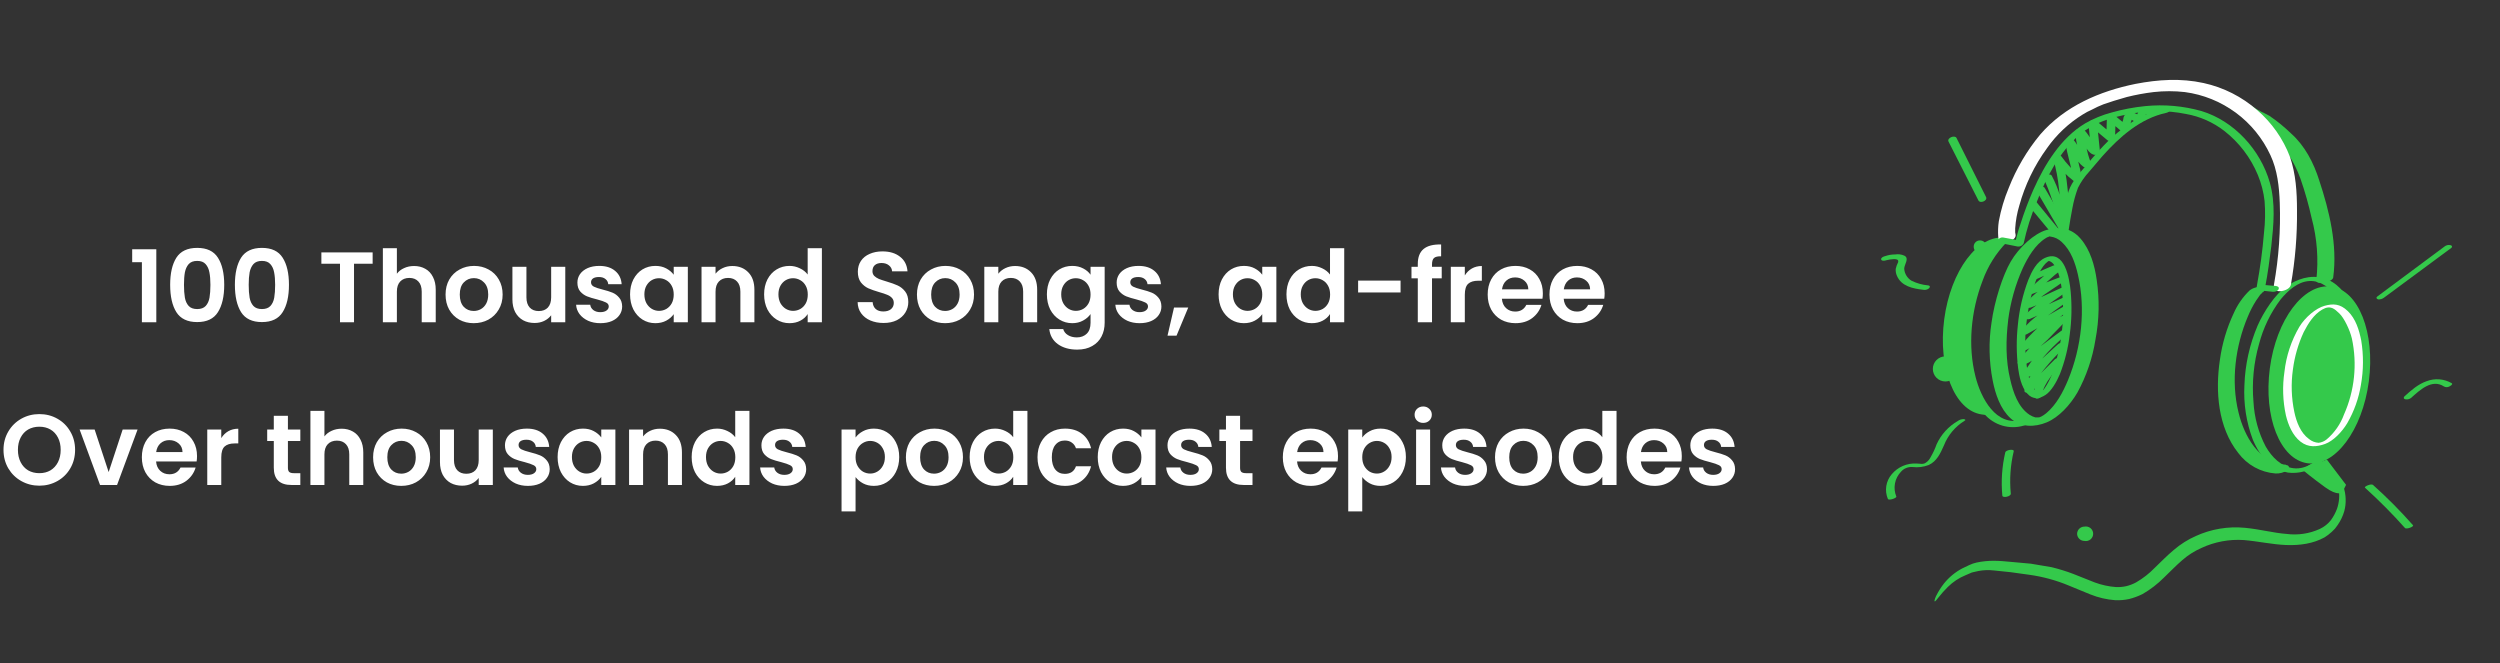 <svg width="799" height="212" viewBox="0 0 799 212" fill="none" xmlns="http://www.w3.org/2000/svg">
<rect x="0" y="0" width="799" height="212" fill="#333333" stroke="none"/>
<path d="M634.72 62.933L625.294 44.08C624.734 43.053 622.12 44.08 622.773 45.293L632.293 64.053C632.853 65.173 635.373 64.146 634.72 62.933ZM761.933 95.133L783.4 79.266C783.866 78.893 783.68 78.426 783.119 78.333C782.793 78.267 782.456 78.275 782.133 78.356C781.81 78.436 781.509 78.588 781.252 78.8L759.786 94.76C759.32 95.133 759.506 95.506 760.066 95.693C760.735 95.736 761.398 95.537 761.933 95.133ZM770.613 127.146C773.319 124.72 777.24 120.986 781.067 123.506C781.337 123.661 781.642 123.743 781.954 123.743C782.265 123.743 782.571 123.661 782.84 123.506C783.027 123.413 784.053 122.853 783.587 122.48C782.382 121.779 781.036 121.356 779.648 121.243C778.259 121.129 776.862 121.329 775.56 121.826C772.853 122.76 770.613 124.72 768.467 126.68C768.094 127.053 768.187 127.519 768.747 127.612C769.073 127.679 769.41 127.671 769.732 127.59C770.056 127.51 770.357 127.358 770.613 127.146ZM616.24 91.213C614.39 91.046 612.587 90.54 610.92 89.72C610.252 89.316 609.692 88.758 609.285 88.092C608.879 87.426 608.64 86.671 608.587 85.893C608.587 84.493 610.36 82.533 608.587 81.693C607.679 81.291 606.674 81.162 605.694 81.32C604.581 81.316 603.475 81.505 602.427 81.88C601.96 81.973 601.12 82.346 601.214 82.906C601.307 83.466 602.427 83.373 602.8 83.186C603.624 82.971 604.469 82.846 605.32 82.813C606.067 82.813 606.907 82.906 606.627 83.84C606.296 84.492 606.045 85.181 605.88 85.893C605.806 86.66 605.935 87.432 606.254 88.133C607.654 91.493 611.387 92.24 614.654 92.613C614.98 92.679 615.317 92.671 615.64 92.59C615.963 92.51 616.263 92.358 616.52 92.146C616.894 91.773 616.894 91.306 616.24 91.213ZM640.88 144.6C639.827 149.124 639.512 153.788 639.947 158.413C640.04 159.252 642.747 158.693 642.654 157.76C642.212 153.228 642.528 148.654 643.587 144.226C643.774 143.386 641.067 143.759 640.88 144.6ZM625.76 134.519C622.765 136.235 620.382 138.846 618.947 141.986C618.428 143.445 617.772 144.851 616.987 146.186C616.648 146.869 616.132 147.449 615.494 147.866C614.654 148.52 613.534 148.147 612.6 148.147C611.085 148.047 609.567 148.308 608.172 148.908C606.777 149.508 605.544 150.431 604.574 151.599C603.665 152.665 603.07 153.963 602.856 155.348C602.642 156.732 602.816 158.149 603.36 159.44C603.64 160.093 606.254 159.159 606.067 158.693C605.518 157.368 605.366 155.913 605.631 154.504C605.897 153.095 606.567 151.794 607.56 150.76C608.018 150.231 608.596 149.819 609.246 149.56C609.895 149.3 610.597 149.199 611.294 149.266C613.032 149.47 614.795 149.246 616.427 148.613C619.04 147.399 620.16 144.88 621.28 142.359C622.559 139.112 624.85 136.363 627.813 134.519C628.373 134.239 628.094 134.053 627.72 133.96C627.021 133.911 626.328 134.109 625.76 134.519ZM621.747 121.919C623.964 121.919 625.76 120.122 625.76 117.906C625.76 115.689 623.964 113.893 621.747 113.893C619.531 113.893 617.734 115.689 617.734 117.906C617.734 120.122 619.531 121.919 621.747 121.919ZM630.8 78.8C630.787 79.065 630.829 79.33 630.922 79.579C631.014 79.827 631.157 80.054 631.34 80.246C631.523 80.438 631.744 80.591 631.988 80.695C632.232 80.8 632.495 80.853 632.76 80.853C633.03 80.853 633.297 80.8 633.546 80.697C633.795 80.594 634.021 80.442 634.212 80.252C634.403 80.061 634.554 79.835 634.657 79.586C634.76 79.336 634.813 79.069 634.813 78.8C634.814 78.534 634.76 78.272 634.656 78.028C634.552 77.783 634.399 77.563 634.207 77.38C634.015 77.196 633.788 77.054 633.539 76.961C633.29 76.868 633.025 76.827 632.76 76.84C632.503 76.84 632.248 76.89 632.01 76.989C631.772 77.087 631.556 77.232 631.374 77.414C631.192 77.596 631.048 77.812 630.949 78.05C630.851 78.287 630.8 78.542 630.8 78.8ZM663.84 170.64C663.864 171.242 664.12 171.812 664.556 172.229C664.991 172.646 665.57 172.88 666.173 172.88C666.512 172.949 666.862 172.941 667.198 172.857C667.533 172.775 667.846 172.618 668.114 172.399C668.382 172.18 668.597 171.905 668.746 171.593C668.969 171.122 669.029 170.589 668.914 170.08C668.8 169.572 668.518 169.116 668.114 168.786C667.846 168.567 667.533 168.411 667.198 168.328C666.862 168.244 666.512 168.237 666.173 168.306C665.554 168.306 664.961 168.552 664.523 168.99C664.086 169.427 663.84 170.021 663.84 170.64Z" fill="#34C94B"/>
<path d="M618.293 192.199C618.48 192.292 618.853 191.826 619.507 190.986C620.43 189.803 621.427 188.681 622.493 187.626C624.145 185.974 626.113 184.672 628.28 183.8L630.24 182.959L632.293 182.493C633.893 182.192 635.529 182.129 637.147 182.306L642.56 182.866L648.627 183.706C652.957 184.312 657.192 185.472 661.227 187.159L668.04 189.959C670.602 190.995 673.31 191.625 676.067 191.826C677.539 191.887 679.013 191.762 680.453 191.453C681.937 191.079 683.376 190.547 684.746 189.866C687.278 188.412 689.601 186.622 691.653 184.546C693.706 182.586 695.479 180.719 697.439 179.039C699.279 177.424 701.357 176.101 703.6 175.119C707.827 173.155 712.482 172.288 717.133 172.6C721.613 172.973 726.093 173.999 730.573 174.186C735.053 174.373 739.346 173.719 742.893 171.759C743.725 171.244 744.507 170.65 745.226 169.986L746.253 168.96L747.093 167.839C748.049 166.474 748.774 164.96 749.239 163.36C749.917 160.776 749.819 158.049 748.96 155.519C748.403 153.974 747.51 152.572 746.347 151.413C745.599 150.666 745.04 150.293 744.946 150.386C744.853 150.48 745.133 151.039 745.693 151.88C746.419 153.175 746.983 154.554 747.373 155.986C747.808 158.197 747.647 160.484 746.906 162.612C746.421 163.909 745.761 165.133 744.946 166.253L744.199 167.093L743.36 167.839C742.755 168.318 742.098 168.725 741.4 169.053C738.072 170.569 734.385 171.118 730.759 170.64C726.746 170.359 722.36 169.146 717.413 168.68C712.079 168.18 706.706 169.08 701.827 171.293C699.253 172.426 696.863 173.936 694.733 175.772C692.493 177.639 690.626 179.599 688.666 181.466C686.902 183.291 684.891 184.862 682.693 186.133C681.693 186.674 680.626 187.082 679.52 187.347C678.448 187.582 677.35 187.676 676.253 187.626C673.923 187.453 671.629 186.95 669.44 186.133L662.627 183.426C660.37 182.57 658.064 181.853 655.72 181.279L649.093 180.16L642.933 179.599C640.973 179.412 639.107 179.226 637.147 179.226C635.328 179.223 633.513 179.41 631.733 179.786C630.893 179.967 630.079 180.249 629.307 180.626L627.16 181.652C624.886 182.847 622.884 184.499 621.28 186.506C620.305 187.754 619.46 189.099 618.76 190.519C618.293 191.546 618.2 192.106 618.293 192.199ZM642.187 76.186L640.973 76C632.2 74.786 623.427 86.453 621.373 102.04C619.32 117.626 624.64 131.252 633.413 132.466C634.627 132.653 638.173 133.026 637.147 132.186C631.547 127.613 631.173 120.986 628.84 113.24C626.507 105.493 632.107 90.093 635.187 83.56C638.267 77.026 642.187 76.186 642.187 76.186Z" fill="#34C94B"/>
<path d="M745.693 88.693C747.093 78.24 744.48 67.506 741.213 57.613C739.44 52.013 736.639 46.6 732.253 42.68C730.094 40.577 727.751 38.672 725.253 36.987L723.293 35.96C722.453 35.587 723.479 36.053 723.013 35.867L721.146 34.84C719.373 33.72 717.599 32.6 715.733 31.573C714.451 30.652 713.074 29.869 711.626 29.24C710.344 28.992 709.015 29.224 707.893 29.893C707.24 30.173 706.12 31.107 707.24 31.573H707.427C707.706 31.666 707.147 31.387 707.52 31.573L708.173 31.947L710.319 33.16L715.266 36.147L718.627 38.013C721.154 39.361 723.478 41.057 725.532 43.053C727.745 44.856 729.692 46.962 731.319 49.306C732.939 51.752 734.255 54.384 735.24 57.147C736.665 61.243 737.849 65.419 738.786 69.653C740.542 76.156 741.049 82.934 740.279 89.626C740.093 91.213 745.506 90.186 745.693 88.693ZM646.293 134.146C637.893 136.573 633.04 127.053 631.36 120.333C628.84 110.439 629.96 99.333 633.6 89.813C635.263 85.168 637.905 80.935 641.347 77.4C641.456 77.307 641.536 77.184 641.577 77.047C641.618 76.91 641.62 76.764 641.58 76.626C641.541 76.489 641.463 76.365 641.355 76.271C641.247 76.176 641.115 76.115 640.973 76.093C640.65 75.983 640.302 75.968 639.971 76.051C639.64 76.134 639.34 76.311 639.107 76.56C631.547 83.746 628.28 95.04 627.533 105.026C627.016 110.341 627.394 115.704 628.653 120.893C629.68 124.999 631.36 129.199 634.16 132.28C635.687 134.064 637.7 135.366 639.953 136.029C642.206 136.691 644.603 136.686 646.853 136.013C648.44 135.546 647.973 133.586 646.293 134.146Z" fill="#34C94B"/>
<path d="M636.493 103.066C635.543 109.232 635.669 115.516 636.867 121.639C637.707 125.933 639.293 130.693 642.56 133.68C645.827 136.666 650.307 136.573 654.133 134.987C657.96 133.4 661.6 129.48 663.933 125.466C666.825 120.179 668.783 114.432 669.72 108.479C670.918 102.168 671.044 95.7 670.093 89.347C669.44 84.773 668.04 79.826 664.96 76.28C661.88 72.733 658.147 72.36 654.133 73.48C650.12 74.6 645.267 79.08 642.653 83.56C640.04 88.04 637.427 96.253 636.493 103.066C636.213 104.746 641.627 103.813 641.813 102.226C642.552 96.521 644.125 90.955 646.48 85.706C648.16 82.16 650.4 78.24 653.853 76.093L654.507 75.72C653.947 76 655.253 75.533 654.6 75.72L655.067 75.533C654.32 75.72 654.973 75.533 655.16 75.533C655.347 75.533 654.973 75.626 655.16 75.626C655.347 75.626 654.973 75.533 655.44 75.626C656.737 75.816 657.943 76.403 658.893 77.306C661.88 80.013 663.28 84.12 664.12 87.853C666.64 98.773 665.24 111.093 660.947 121.453C659.36 125.279 657.213 129.386 653.947 132.093C653.369 132.562 652.743 132.969 652.08 133.307C651.053 133.587 652.827 132.932 652.08 133.307L651.52 133.493C652.267 133.307 651.613 133.4 651.427 133.4H650.493C649.832 133.217 649.202 132.933 648.627 132.559C644.987 130.133 643.4 125.373 642.467 121.266C640.973 115.106 641.067 108.573 641.813 102.32C642.093 100.453 636.68 101.48 636.493 103.066ZM730.573 148.52C721.987 148.052 717.226 139.28 715.453 131.906C712.933 121.826 714.427 110.533 718.44 101.106C719.161 99.353 720.035 97.666 721.053 96.066L722.36 94.2C722.601 94.006 722.819 93.787 723.013 93.546L723.199 93.36H723.293C724.04 92.706 723.947 91.96 722.826 91.773C721.465 91.6 720.091 91.969 719 92.8C716.816 94.892 715.071 97.399 713.866 100.173C711.662 104.87 710.184 109.873 709.48 115.013C707.986 124.999 708.827 136.573 715.36 144.786C716.754 146.659 718.533 148.211 720.578 149.338C722.623 150.466 724.885 151.141 727.214 151.319C728.566 151.401 729.909 151.04 731.04 150.293C731.786 149.639 731.786 148.706 730.573 148.613V148.52Z" fill="#34C94B"/>
<path d="M732.906 149.639C728.986 149.079 726.093 146.092 724.132 142.733C721.814 138.31 720.477 133.439 720.212 128.453C719.676 122.236 720.277 115.974 721.986 109.973C723.326 104.805 725.674 99.953 728.893 95.693C731.132 92.986 734.306 90 738.133 89.813C741.959 89.626 745.133 92.426 747.186 95.413C749.239 98.4 751.293 104.28 751.946 109.04C752.677 115.182 752.329 121.404 750.919 127.426C749.636 133.373 747.09 138.975 743.453 143.853C740.932 147.026 737.293 150.2 732.906 149.639C732.237 149.597 731.574 149.795 731.039 150.2C730.666 150.573 730.666 150.946 731.226 151.039C741.493 152.253 748.493 141.799 751.666 133.493C753.994 127.258 755.134 120.641 755.026 113.986C754.933 108.293 753.999 102.413 751.479 97.28C749.612 93.546 746.72 90 742.519 88.88C738.319 87.76 734.119 89.16 730.666 91.587C727.213 94.013 723.572 99.426 721.519 104.093C718.97 110.098 717.546 116.52 717.32 123.04C716.992 129.013 717.914 134.989 720.026 140.587C721.706 144.507 724.32 148.52 728.426 150.2C729.327 150.577 730.265 150.859 731.226 151.039C731.573 151.093 731.93 151.072 732.268 150.976C732.606 150.878 732.92 150.71 733.186 150.48C733.56 150.107 733.56 149.732 732.906 149.639Z" fill="#34C94B"/>
<path d="M725.439 117.719C723.386 133.307 728.706 146.84 737.48 148.053C746.253 149.266 755.026 137.506 757.079 121.92C759.132 106.333 753.813 92.706 745.04 91.586C736.266 90.466 727.492 102.133 725.439 117.719ZM755.866 155.893C760.359 159.951 764.628 164.251 768.652 168.773C769.12 169.24 771.639 168.306 771.173 167.839C767.172 163.295 762.902 158.993 758.386 154.959C757.826 154.493 755.399 155.519 755.866 155.893Z" fill="#34C94B"/>
<path d="M736.173 150.386C736.173 150.386 738.973 152.72 743.08 155.707C747.186 158.693 748.586 157.387 748.586 157.387L749.8 154.959L743.639 146.84C742.616 147.382 741.514 147.761 740.372 147.959C739.537 148.029 738.727 148.283 738.001 148.703C737.275 149.123 736.651 149.698 736.173 150.386ZM644.893 104C644.411 108.531 644.442 113.102 644.987 117.626C645.36 120.333 646.013 123.599 647.88 125.747C649.747 127.893 651.893 127.426 653.76 126.213C655.627 124.999 657.307 122.013 658.333 119.586C659.936 115.478 661.003 111.18 661.507 106.799C662.112 102.282 662.205 97.711 661.787 93.173C661.413 89.066 659.92 79.733 653.76 82.346C650.867 83.56 649.373 86.733 648.253 89.44C646.477 94.118 645.347 99.016 644.893 104C644.8 105.026 647.507 104.466 647.6 103.626C647.999 99.641 648.78 95.702 649.933 91.866C650.773 89.253 651.8 86.36 653.667 84.306L654.507 83.56L654.88 83.373C654.973 83.28 654.693 83.28 654.787 83.373C655.423 83.566 655.979 83.958 656.373 84.493C657.96 86.546 658.52 89.533 658.893 91.96C659.913 99.937 659.278 108.039 657.027 115.759C656.373 118.725 655.17 121.543 653.48 124.067C653.009 124.741 652.405 125.312 651.707 125.747C651.987 125.652 651.8 125.652 651.613 125.652L650.68 124.999C648.72 123.133 648.16 119.773 647.787 117.253C647.165 112.736 647.103 108.159 647.6 103.626C647.693 102.6 644.987 103.066 644.893 104Z" fill="#34C94B"/>
<path d="M741.867 149.079C741.774 149.266 741.774 149.453 741.679 149.639V149.359C741.679 149.432 741.664 149.503 741.631 149.568C741.598 149.633 741.551 149.689 741.493 149.732L741.679 149.453C741.517 149.662 741.33 149.85 741.12 150.013L741.4 149.826L740.84 150.2L741.213 150.013H741.027C740.883 150.054 740.751 150.125 740.639 150.221C740.526 150.318 740.435 150.438 740.374 150.573C740.288 150.66 740.24 150.778 740.24 150.899C740.24 151.021 740.288 151.139 740.374 151.226C740.473 151.32 740.59 151.393 740.718 151.441C740.846 151.49 740.983 151.512 741.12 151.506C741.295 151.547 741.476 151.551 741.653 151.52C741.829 151.488 741.997 151.42 742.147 151.319C742.712 151.087 743.221 150.737 743.64 150.293C743.884 150.093 744.076 149.836 744.2 149.546L744.48 148.706C744.484 148.597 744.46 148.488 744.411 148.39C744.363 148.293 744.29 148.209 744.2 148.147H743.266L742.24 148.52C742.054 148.706 741.774 148.893 741.774 149.173L741.867 149.079ZM744.106 152.067C744.013 152.253 744.013 152.44 743.919 152.626V152.346C743.919 152.418 743.902 152.491 743.87 152.555C743.838 152.62 743.791 152.676 743.733 152.72L743.919 152.44L743.36 152.999L743.639 152.813L743.08 153.186L743.453 152.999H743.266C743.123 153.039 742.991 153.111 742.878 153.208C742.765 153.304 742.675 153.424 742.613 153.559C742.528 153.646 742.48 153.764 742.48 153.886C742.48 154.008 742.528 154.126 742.613 154.213C742.712 154.307 742.83 154.381 742.958 154.428C743.086 154.476 743.223 154.498 743.36 154.493C743.713 154.53 744.069 154.464 744.387 154.306C744.934 154.042 745.437 153.696 745.879 153.279C746.066 152.999 746.347 152.813 746.44 152.533L746.72 151.692C746.723 151.583 746.699 151.475 746.651 151.378C746.602 151.28 746.53 151.195 746.44 151.133L745.972 150.946H745.506L744.48 151.319C744.292 151.506 744.013 151.692 744.013 151.973L744.106 152.067Z" fill="#34C94B"/>
<path d="M730.106 118.84C729.421 123.465 729.579 128.177 730.573 132.746C731.319 135.826 732.719 139.186 735.24 141.146C737.76 143.106 740.466 142.827 743.08 141.893C745.693 140.96 748.493 138.066 750.173 135.267C752.374 131.461 753.861 127.286 754.56 122.946C755.384 118.288 755.416 113.523 754.653 108.854C754 105.493 752.879 101.853 750.36 99.426C747.839 97 745.599 97 742.893 97.746C740.186 98.493 736.732 101.386 734.866 104.466C732.29 108.871 730.668 113.768 730.106 118.84C730.013 119.12 732.719 118.933 732.813 118.092C733.348 113.958 734.513 109.929 736.266 106.146C737.666 103.44 739.44 100.546 742.146 98.96C744.853 97.373 746.159 98.773 747.653 100.173C749.146 101.573 751.013 105.4 751.666 108.199C753.415 116.351 752.533 124.848 749.146 132.466C748.023 135.54 746.126 138.272 743.639 140.399C742.897 141.02 741.988 141.41 741.026 141.52C739.897 141.453 738.818 141.028 737.946 140.306C735.24 138.346 733.933 134.799 733.279 131.72C732.331 127.239 732.173 122.627 732.813 118.092C732.813 117.906 730.2 118.092 730.106 118.84ZM732.16 91.026C733.557 83.141 734.213 75.141 734.12 67.133C734.12 61.44 733.746 55.56 731.88 50.147C729.689 44.378 726.096 39.246 721.426 35.213C716.528 30.915 710.619 27.928 704.253 26.533C696.973 24.947 689.786 25.413 682.506 26.813C671.026 29.147 659.92 33.907 652.08 42.96C647.838 48.084 644.435 53.849 642 60.04C640.564 63.463 639.5 67.03 638.826 70.68C638.576 72.348 638.513 74.038 638.64 75.72C638.64 75.906 638.733 76.093 638.733 76.28C639.386 78.52 644.8 77.12 644.146 74.787C644.124 74.629 644.093 74.473 644.053 74.32V73.013C644.207 70.544 644.646 68.102 645.36 65.733C647.181 59.119 650.185 52.89 654.226 47.347C657.258 43.036 661.131 39.385 665.613 36.613C666.565 36.007 667.564 35.477 668.599 35.027C669.776 34.39 670.992 33.829 672.239 33.347L675.599 32.227L679.706 31.013C682.532 30.304 685.4 29.774 688.293 29.427C691.611 29.054 694.961 29.054 698.28 29.427C704.166 30.214 709.759 32.474 714.539 35.998C719.32 39.522 723.133 44.196 725.626 49.587C727.866 54.346 728.426 59.76 728.613 64.8C728.928 73.584 728.302 82.376 726.746 91.026C726.774 91.188 726.741 91.355 726.653 91.493C726.185 94.013 731.692 93.266 732.16 91.026Z" fill="white"/>
<path d="M639.293 77.68L644.893 78.8C645.272 78.839 645.654 78.762 645.987 78.579C646.321 78.395 646.591 78.114 646.76 77.773C647.735 73.232 649.141 68.794 650.96 64.52C654.04 56.587 658.24 48.373 664.866 42.867C669.253 39.227 674.666 37.547 680.173 36.52C686.262 35.229 692.551 35.197 698.653 36.427C703.107 37.214 707.303 39.071 710.88 41.84C715.616 45.53 719.314 50.386 721.613 55.933C722.709 58.589 723.431 61.385 723.759 64.24C724.024 67.629 723.962 71.036 723.572 74.413C723.108 80.016 722.361 85.592 721.333 91.12C721.315 91.438 721.253 91.752 721.146 92.053C721.053 92.52 721.706 92.8 722.08 92.8L726.466 93.266C727.026 93.266 727.96 93.08 728.24 92.426C728.519 91.773 727.96 91.493 727.399 91.4L723.013 91.026L723.947 91.773C724.786 87.48 725.346 83.093 725.907 78.706C726.653 71.893 727.306 64.987 725.439 58.36C722.453 47.907 714.053 38.667 703.6 35.493C697.778 33.85 691.7 33.312 685.68 33.907C682.017 34.266 678.393 34.953 674.853 35.96C671.914 36.737 669.089 37.898 666.453 39.413C658.613 44.08 653.48 52.573 649.84 60.693C648.278 64.257 646.907 67.903 645.733 71.613C645.032 73.594 644.47 75.621 644.053 77.68C644.057 77.73 644.051 77.781 644.035 77.829C644.019 77.877 643.994 77.922 643.96 77.96L645.827 76.933L640.227 75.906C639.013 75.626 637.427 77.4 639.293 77.68Z" fill="#34C94B"/>
<path d="M648.44 65.826L655.72 74.6C656.094 75.16 657.027 74.973 657.493 74.787C657.96 74.6 658.613 73.947 658.147 73.48L650.96 64.707C650.709 64.481 650.393 64.341 650.057 64.308C649.722 64.274 649.384 64.348 649.093 64.52C648.72 64.707 648.067 65.36 648.44 65.826Z" fill="#34C94B"/>
<path d="M650.96 61.16L658.333 73.76C658.893 74.693 661.506 73.76 660.853 72.64L653.48 60.04C652.92 59.106 650.306 60.04 650.96 61.16Z" fill="#34C94B"/>
<path d="M689.693 35.493C689.519 35.21 689.27 34.981 688.973 34.833C688.676 34.684 688.343 34.622 688.013 34.653C687.453 34.56 686.426 34.933 686.053 34.653C685.64 34.441 685.162 34.39 684.713 34.51C684.264 34.631 683.877 34.915 683.626 35.307C683.253 36.24 682.693 37.08 682.319 38.107L684.653 37.453C683.253 36.707 681.386 35.213 679.706 36.147C679.367 36.373 679.088 36.678 678.893 37.035C678.698 37.393 678.593 37.793 678.586 38.2C678.306 39.227 677.839 40.253 677.653 41.28L680.266 40.627C678.866 39.32 677.373 38.2 675.973 36.987C674.573 35.773 673.453 36.52 673.359 37.64L673.173 44.173L675.599 43.333L669.906 38.573C669.159 37.92 667.386 38.667 667.479 39.693L668.413 48.933L669.16 47.72C670.559 48 670.933 48 670.466 47.627L670.093 47.16C669.792 46.858 669.54 46.512 669.346 46.133L667.666 43.52C666.826 42.307 665.333 39.88 663.559 41.653C661.786 43.427 663.186 42.773 663.373 43.427C663.461 44.499 663.648 45.562 663.933 46.6C664.217 48.779 664.781 50.912 665.613 52.947L667.946 51.733C665.706 50.053 664.586 46.973 662.813 44.827C662.253 44.08 660.2 44.453 660.2 45.48C660.479 49.493 662.253 53.227 662.439 57.24L664.866 56.4C662.565 54.534 660.525 52.368 658.799 49.96C658.239 49.12 655.906 49.773 656.279 50.986C657.157 54.068 657.75 57.224 658.053 60.413C658.475 63.631 658.662 66.875 658.613 70.12L661.226 69.373C659.919 67.413 659.266 64.893 658.426 62.746C657.759 60.449 656.852 58.228 655.719 56.12C655.066 55.187 652.453 56.213 653.2 57.333C653.946 58.453 655.159 61.813 655.906 64.053C656.653 66.293 657.399 68.626 658.706 70.587C660.013 72.546 661.319 70.867 661.319 69.84C661.365 66.564 661.178 63.289 660.759 60.04C660.457 56.727 659.864 53.448 658.986 50.24L656.373 51.173C658.174 53.72 660.345 55.985 662.813 57.893C663.373 58.453 665.239 57.987 665.239 57.053C664.959 53.04 663.186 49.306 663 45.293L660.386 45.947C662.253 48.28 663.373 51.453 665.893 53.32C666.546 53.786 668.786 53.227 668.319 52.2C667.564 50.373 667.031 48.461 666.733 46.507C666.546 45.387 666.266 44.36 666.079 43.24C666.095 42.895 666.063 42.55 665.986 42.213C665.893 42.12 665.893 41.933 665.986 42.12C666.079 42.307 663.466 42.307 663.839 42.96C664.207 43.516 664.612 44.046 665.053 44.547C665.613 45.387 666.173 46.227 666.639 47.067C667.106 47.907 668.599 50.147 670.373 49.306C670.611 49.241 670.818 49.092 670.955 48.886C671.093 48.68 671.151 48.432 671.119 48.187L670.186 38.947L667.853 40.067L673.546 44.827C674.106 45.387 675.879 44.92 675.973 43.987L676.159 37.453L673.546 38.107C674.853 39.413 676.439 40.533 677.746 41.747C679.053 42.96 680.173 42.213 680.359 41.093C680.462 40.508 680.65 39.942 680.919 39.413C681.161 38.848 681.319 38.251 681.386 37.64C681.386 37.36 681.293 37.36 680.826 37.64C680.359 37.92 680.173 37.827 680.733 38.013L681.293 38.293L682.599 39.04C682.999 39.247 683.462 39.295 683.895 39.174C684.328 39.053 684.699 38.771 684.933 38.387C685.306 37.36 685.866 36.52 686.239 35.587L683.906 36.24C684.494 36.593 685.189 36.725 685.866 36.613C686.146 36.613 687.079 36.427 687.266 36.613C687.453 36.8 690.533 36.613 689.693 35.493ZM650.96 89.16L657.96 86.08H656.373C655.813 85.8 655.44 86.36 654.973 86.733L654.04 87.48L652.267 89.066C650.867 90.28 649.56 91.493 648.067 92.613C646.573 93.733 647.413 93.36 647.787 93.826C648.16 94.293 649.093 94.106 649.56 93.92L659.08 90.28L657.587 88.973C653.947 91.4 649.653 93.733 647.133 97.466C646.48 98.586 648.533 98.493 649 98.306C652.827 96.813 656.56 95.133 660.2 93.36L658.8 92.053L652.547 96.44C650.532 97.662 648.682 99.136 647.04 100.826C646.013 101.946 647.973 102.226 648.72 101.946C652.547 100.173 656.467 98.586 660.2 96.72L658.707 95.413L651.987 100.266C649.77 101.77 647.788 103.594 646.107 105.68C645.267 106.799 647.04 107.267 647.787 106.799L660.48 99.613L658.987 98.306C654.133 102.133 649.373 106.053 645.547 110.907C644.614 112.119 646.48 112.399 647.227 112.026C652.173 109.693 655.44 105.12 660.2 102.506L658.427 101.48C656.187 103.626 654.04 106.053 651.8 108.2C649.292 110.428 647.01 112.897 644.987 115.573C644.333 116.507 646.013 116.693 646.48 116.6C649.093 116.039 651.333 113.706 653.48 112.119L660.76 106.706L658.707 105.773C654.133 109.786 649.56 113.986 646.76 119.493C646.2 120.52 647.973 120.613 648.627 120.333C650.607 119.175 652.426 117.763 654.04 116.133L659.92 110.813L657.68 110.066C655.347 112.399 653.2 114.827 651.147 117.253C649.093 119.679 647.6 121.826 647.04 124.72C646.76 126.027 649.093 125.373 649.56 124.906C652.733 121.826 655.907 118.747 658.987 115.573L656.747 114.827L652.173 120.986C650.96 122.666 649.84 124.346 650.12 126.4C650.4 128.453 652.92 126.959 652.827 125.747C652.733 124.533 654.133 122.107 655.253 120.613L658.987 115.573C660.107 114.173 657.493 114.079 656.747 114.827L647.32 124.253L649.747 124.44C650.307 121.639 652.08 119.493 653.853 117.346C655.627 115.2 657.773 112.96 659.92 110.813C660.004 110.717 660.061 110.601 660.088 110.477C660.114 110.353 660.109 110.224 660.071 110.102C660.034 109.981 659.966 109.871 659.874 109.783C659.783 109.695 659.67 109.632 659.547 109.6C659.222 109.511 658.879 109.507 658.552 109.588C658.225 109.67 657.925 109.835 657.68 110.066L652.453 114.827C650.943 116.364 649.25 117.712 647.413 118.84L649.28 119.679C652.08 114.359 656.56 110.346 660.947 106.426C661.413 106.053 661.227 105.586 660.76 105.306C660.466 105.191 660.147 105.156 659.835 105.205C659.524 105.255 659.231 105.386 658.987 105.586L652.453 110.439L649.28 112.773C648.363 113.699 647.245 114.402 646.013 114.827L647.6 115.853C649.593 113.238 651.845 110.83 654.32 108.666L660.667 102.133C661.787 101.106 659.733 100.64 658.987 101.013C654.227 103.626 650.96 108.293 646.107 110.533L647.787 111.653C651.427 106.893 656.093 103.16 660.76 99.426C662.067 98.4 660.293 97.56 659.267 98.12L646.667 105.306L648.347 106.426C649.996 104.371 651.947 102.578 654.133 101.106L660.48 96.533C661.88 95.6 660.013 94.76 658.987 95.32L647.6 100.453L649.28 101.573C650.773 99.8 652.827 98.586 654.693 97.28L660.573 93.173C661.973 92.24 660.107 91.4 659.08 91.866C655.347 93.64 651.613 95.32 647.88 96.813L649.747 97.746C650.852 96.189 652.246 94.859 653.853 93.826L659.36 90.093C659.534 90.028 659.678 89.9 659.763 89.734C659.848 89.568 659.868 89.377 659.819 89.197C659.786 89.078 659.725 88.969 659.64 88.88C659.173 88.413 658.427 88.6 657.867 88.787L648.44 92.426L649.84 93.733C651.427 92.52 652.92 91.213 654.413 89.906L656.747 87.853C657.461 87.368 658.118 86.805 658.707 86.173C658.987 85.613 659.08 85.053 658.613 84.68C658.147 84.306 656.747 84.68 656 84.96L649.747 87.666C649.28 87.853 648.72 88.506 649.093 88.973C649.467 89.44 650.493 89.347 650.96 89.16Z" fill="#34C94B"/>
<path d="M661.133 73.573C661.506 71.147 661.88 68.813 662.347 66.48C662.751 64.286 663.344 62.131 664.12 60.04C665.05 58.168 666.245 56.439 667.666 54.907L671.96 49.867C677.466 43.706 684.093 37.827 692.4 36.053C692.866 35.96 693.706 35.493 693.613 34.933C693.519 34.373 692.493 34.467 692.026 34.56C685.213 35.96 679.333 39.88 674.293 44.547C671.722 47.087 669.291 49.767 667.013 52.573C664.773 55.187 662.253 57.8 661.133 61.066C659.768 65.218 658.861 69.505 658.427 73.853C658.333 74.973 661.04 74.6 661.133 73.573Z" fill="#34C94B"/>
<path d="M42.246 83.8V79.672H49.958V103H45.35V83.8H42.246ZM54.383 91.032C54.383 87.341 55.045 84.451 56.367 82.36C57.712 80.269 59.93 79.224 63.023 79.224C66.117 79.224 68.325 80.269 69.647 82.36C70.992 84.451 71.663 87.341 71.663 91.032C71.663 94.744 70.992 97.656 69.647 99.768C68.325 101.88 66.117 102.936 63.023 102.936C59.93 102.936 57.712 101.88 56.367 99.768C55.045 97.656 54.383 94.744 54.383 91.032ZM67.248 91.032C67.248 89.453 67.141 88.131 66.927 87.064C66.736 85.976 66.33 85.091 65.712 84.408C65.114 83.725 64.218 83.384 63.023 83.384C61.829 83.384 60.922 83.725 60.303 84.408C59.706 85.091 59.301 85.976 59.087 87.064C58.895 88.131 58.8 89.453 58.8 91.032C58.8 92.653 58.895 94.019 59.087 95.128C59.279 96.216 59.685 97.101 60.303 97.784C60.922 98.445 61.829 98.776 63.023 98.776C64.218 98.776 65.125 98.445 65.743 97.784C66.362 97.101 66.767 96.216 66.96 95.128C67.151 94.019 67.248 92.653 67.248 91.032ZM75.071 91.032C75.071 87.341 75.732 84.451 77.055 82.36C78.399 80.269 80.618 79.224 83.711 79.224C86.804 79.224 89.012 80.269 90.335 82.36C91.679 84.451 92.351 87.341 92.351 91.032C92.351 94.744 91.679 97.656 90.335 99.768C89.012 101.88 86.804 102.936 83.711 102.936C80.618 102.936 78.399 101.88 77.055 99.768C75.732 97.656 75.071 94.744 75.071 91.032ZM87.935 91.032C87.935 89.453 87.828 88.131 87.615 87.064C87.423 85.976 87.018 85.091 86.399 84.408C85.802 83.725 84.906 83.384 83.711 83.384C82.516 83.384 81.61 83.725 80.991 84.408C80.394 85.091 79.988 85.976 79.775 87.064C79.583 88.131 79.487 89.453 79.487 91.032C79.487 92.653 79.583 94.019 79.775 95.128C79.967 96.216 80.372 97.101 80.991 97.784C81.61 98.445 82.516 98.776 83.711 98.776C84.906 98.776 85.812 98.445 86.431 97.784C87.05 97.101 87.455 96.216 87.647 95.128C87.839 94.019 87.935 92.653 87.935 91.032ZM119.096 80.664V84.28H113.144V103H108.664V84.28H102.712V80.664H119.096ZM132.348 85.016C133.692 85.016 134.887 85.315 135.932 85.912C136.978 86.488 137.788 87.352 138.364 88.504C138.962 89.635 139.26 91 139.26 92.6V103H134.78V93.208C134.78 91.8 134.428 90.723 133.724 89.976C133.02 89.208 132.06 88.824 130.844 88.824C129.607 88.824 128.626 89.208 127.9 89.976C127.196 90.723 126.844 91.8 126.844 93.208V103H122.364V79.32H126.844V87.48C127.42 86.712 128.188 86.115 129.148 85.688C130.108 85.24 131.175 85.016 132.348 85.016ZM151.393 103.288C149.686 103.288 148.15 102.915 146.785 102.168C145.419 101.4 144.342 100.323 143.553 98.936C142.785 97.549 142.401 95.949 142.401 94.136C142.401 92.323 142.795 90.723 143.585 89.336C144.395 87.949 145.494 86.883 146.881 86.136C148.267 85.368 149.814 84.984 151.521 84.984C153.227 84.984 154.774 85.368 156.161 86.136C157.547 86.883 158.635 87.949 159.425 89.336C160.235 90.723 160.641 92.323 160.641 94.136C160.641 95.949 160.225 97.549 159.392 98.936C158.582 100.323 157.473 101.4 156.065 102.168C154.678 102.915 153.121 103.288 151.393 103.288ZM151.393 99.384C152.203 99.384 152.961 99.192 153.665 98.808C154.39 98.403 154.966 97.805 155.393 97.016C155.819 96.227 156.033 95.267 156.033 94.136C156.033 92.451 155.585 91.16 154.689 90.264C153.814 89.347 152.737 88.888 151.457 88.888C150.177 88.888 149.099 89.347 148.225 90.264C147.371 91.16 146.945 92.451 146.945 94.136C146.945 95.821 147.361 97.123 148.193 98.04C149.046 98.936 150.113 99.384 151.393 99.384ZM180.663 85.272V103H176.151V100.76C175.575 101.528 174.817 102.136 173.879 102.584C172.961 103.011 171.959 103.224 170.871 103.224C169.484 103.224 168.257 102.936 167.191 102.36C166.124 101.763 165.281 100.899 164.663 99.768C164.065 98.616 163.767 97.251 163.767 95.672V85.272H168.247V95.032C168.247 96.44 168.599 97.528 169.303 98.296C170.007 99.043 170.967 99.416 172.183 99.416C173.42 99.416 174.391 99.043 175.095 98.296C175.799 97.528 176.151 96.44 176.151 95.032V85.272H180.663ZM191.867 103.288C190.416 103.288 189.115 103.032 187.963 102.52C186.811 101.987 185.894 101.272 185.211 100.376C184.55 99.48 184.187 98.488 184.123 97.4H188.635C188.72 98.083 189.051 98.648 189.627 99.096C190.224 99.544 190.96 99.768 191.835 99.768C192.688 99.768 193.35 99.597 193.819 99.256C194.31 98.915 194.555 98.477 194.555 97.944C194.555 97.368 194.256 96.941 193.659 96.664C193.083 96.365 192.155 96.045 190.875 95.704C189.552 95.384 188.464 95.053 187.611 94.712C186.779 94.371 186.054 93.848 185.435 93.144C184.838 92.44 184.539 91.491 184.539 90.296C184.539 89.315 184.816 88.419 185.371 87.608C185.947 86.797 186.758 86.157 187.803 85.688C188.87 85.219 190.118 84.984 191.547 84.984C193.659 84.984 195.344 85.517 196.603 86.584C197.862 87.629 198.555 89.048 198.683 90.84H194.395C194.331 90.136 194.032 89.581 193.499 89.176C192.987 88.749 192.294 88.536 191.419 88.536C190.608 88.536 189.979 88.685 189.531 88.984C189.104 89.283 188.891 89.699 188.891 90.232C188.891 90.829 189.19 91.288 189.787 91.608C190.384 91.907 191.312 92.216 192.571 92.536C193.851 92.856 194.907 93.187 195.739 93.528C196.571 93.869 197.286 94.403 197.883 95.128C198.502 95.832 198.822 96.771 198.843 97.944C198.843 98.968 198.555 99.885 197.979 100.696C197.424 101.507 196.614 102.147 195.547 102.616C194.502 103.064 193.275 103.288 191.867 103.288ZM201.368 94.072C201.368 92.28 201.72 90.691 202.424 89.304C203.15 87.917 204.121 86.851 205.337 86.104C206.574 85.357 207.95 84.984 209.465 84.984C210.787 84.984 211.939 85.251 212.921 85.784C213.923 86.317 214.723 86.989 215.321 87.8V85.272H219.833V103H215.321V100.408C214.745 101.24 213.945 101.933 212.921 102.488C211.918 103.021 210.755 103.288 209.433 103.288C207.939 103.288 206.574 102.904 205.337 102.136C204.121 101.368 203.15 100.291 202.424 98.904C201.72 97.496 201.368 95.885 201.368 94.072ZM215.321 94.136C215.321 93.048 215.107 92.12 214.681 91.352C214.254 90.563 213.678 89.965 212.953 89.56C212.227 89.133 211.449 88.92 210.617 88.92C209.785 88.92 209.017 89.123 208.312 89.528C207.609 89.933 207.033 90.531 206.585 91.32C206.158 92.088 205.945 93.005 205.945 94.072C205.945 95.139 206.158 96.077 206.585 96.888C207.033 97.677 207.609 98.285 208.312 98.712C209.038 99.139 209.806 99.352 210.617 99.352C211.449 99.352 212.227 99.149 212.953 98.744C213.678 98.317 214.254 97.72 214.681 96.952C215.107 96.163 215.321 95.224 215.321 94.136ZM234.032 85.016C236.144 85.016 237.851 85.688 239.152 87.032C240.453 88.355 241.104 90.211 241.104 92.6V103H236.624V93.208C236.624 91.8 236.272 90.723 235.568 89.976C234.864 89.208 233.904 88.824 232.688 88.824C231.451 88.824 230.469 89.208 229.744 89.976C229.04 90.723 228.688 91.8 228.688 93.208V103H224.208V85.272H228.688V87.48C229.285 86.712 230.043 86.115 230.96 85.688C231.899 85.24 232.923 85.016 234.032 85.016ZM244.212 94.072C244.212 92.28 244.564 90.691 245.268 89.304C245.994 87.917 246.975 86.851 248.212 86.104C249.45 85.357 250.826 84.984 252.34 84.984C253.492 84.984 254.591 85.24 255.636 85.752C256.682 86.243 257.514 86.904 258.132 87.736V79.32H262.676V103H258.132V100.376C257.578 101.251 256.799 101.955 255.796 102.488C254.794 103.021 253.631 103.288 252.308 103.288C250.815 103.288 249.45 102.904 248.212 102.136C246.975 101.368 245.994 100.291 245.268 98.904C244.564 97.496 244.212 95.885 244.212 94.072ZM258.164 94.136C258.164 93.048 257.951 92.12 257.524 91.352C257.098 90.563 256.522 89.965 255.796 89.56C255.071 89.133 254.292 88.92 253.46 88.92C252.628 88.92 251.86 89.123 251.156 89.528C250.452 89.933 249.876 90.531 249.428 91.32C249.002 92.088 248.788 93.005 248.788 94.072C248.788 95.139 249.002 96.077 249.428 96.888C249.876 97.677 250.452 98.285 251.156 98.712C251.882 99.139 252.65 99.352 253.46 99.352C254.292 99.352 255.071 99.149 255.796 98.744C256.522 98.317 257.098 97.72 257.524 96.952C257.951 96.163 258.164 95.224 258.164 94.136ZM282.389 103.224C280.831 103.224 279.423 102.957 278.165 102.424C276.927 101.891 275.946 101.123 275.221 100.12C274.495 99.117 274.122 97.933 274.101 96.568H278.901C278.965 97.485 279.285 98.211 279.861 98.744C280.458 99.277 281.269 99.544 282.293 99.544C283.338 99.544 284.159 99.299 284.757 98.808C285.354 98.296 285.653 97.635 285.653 96.824C285.653 96.163 285.45 95.619 285.045 95.192C284.639 94.765 284.127 94.435 283.509 94.2C282.911 93.944 282.079 93.667 281.013 93.368C279.562 92.941 278.378 92.525 277.461 92.12C276.565 91.693 275.786 91.064 275.125 90.232C274.485 89.379 274.165 88.248 274.165 86.84C274.165 85.517 274.495 84.365 275.157 83.384C275.818 82.403 276.746 81.656 277.941 81.144C279.135 80.611 280.501 80.344 282.037 80.344C284.341 80.344 286.207 80.909 287.637 82.04C289.087 83.149 289.887 84.707 290.037 86.712H285.109C285.066 85.944 284.735 85.315 284.117 84.824C283.519 84.312 282.719 84.056 281.717 84.056C280.842 84.056 280.138 84.28 279.605 84.728C279.093 85.176 278.837 85.827 278.837 86.68C278.837 87.277 279.029 87.779 279.413 88.184C279.818 88.568 280.309 88.888 280.885 89.144C281.482 89.379 282.314 89.656 283.381 89.976C284.831 90.403 286.015 90.829 286.933 91.256C287.85 91.683 288.639 92.323 289.301 93.176C289.962 94.029 290.293 95.149 290.293 96.536C290.293 97.731 289.983 98.84 289.365 99.864C288.746 100.888 287.839 101.709 286.645 102.328C285.45 102.925 284.031 103.224 282.389 103.224ZM302.049 103.288C300.342 103.288 298.806 102.915 297.441 102.168C296.075 101.4 294.998 100.323 294.209 98.936C293.441 97.549 293.057 95.949 293.057 94.136C293.057 92.323 293.451 90.723 294.241 89.336C295.051 87.949 296.15 86.883 297.537 86.136C298.923 85.368 300.47 84.984 302.177 84.984C303.883 84.984 305.43 85.368 306.817 86.136C308.203 86.883 309.291 87.949 310.081 89.336C310.891 90.723 311.297 92.323 311.297 94.136C311.297 95.949 310.881 97.549 310.049 98.936C309.238 100.323 308.129 101.4 306.721 102.168C305.334 102.915 303.777 103.288 302.049 103.288ZM302.049 99.384C302.859 99.384 303.617 99.192 304.321 98.808C305.046 98.403 305.622 97.805 306.049 97.016C306.475 96.227 306.689 95.267 306.689 94.136C306.689 92.451 306.241 91.16 305.345 90.264C304.47 89.347 303.393 88.888 302.113 88.888C300.833 88.888 299.755 89.347 298.881 90.264C298.027 91.16 297.601 92.451 297.601 94.136C297.601 95.821 298.017 97.123 298.849 98.04C299.702 98.936 300.769 99.384 302.049 99.384ZM324.407 85.016C326.519 85.016 328.226 85.688 329.527 87.032C330.828 88.355 331.479 90.211 331.479 92.6V103H326.999V93.208C326.999 91.8 326.647 90.723 325.943 89.976C325.239 89.208 324.279 88.824 323.063 88.824C321.826 88.824 320.844 89.208 320.119 89.976C319.415 90.723 319.063 91.8 319.063 93.208V103H314.583V85.272H319.063V87.48C319.66 86.712 320.418 86.115 321.335 85.688C322.274 85.24 323.298 85.016 324.407 85.016ZM342.683 84.984C344.006 84.984 345.169 85.251 346.171 85.784C347.174 86.296 347.963 86.968 348.539 87.8V85.272H353.051V103.128C353.051 104.771 352.721 106.232 352.059 107.512C351.398 108.813 350.406 109.837 349.083 110.584C347.761 111.352 346.161 111.736 344.283 111.736C341.766 111.736 339.697 111.149 338.075 109.976C336.475 108.803 335.569 107.203 335.355 105.176H339.803C340.038 105.987 340.539 106.627 341.307 107.096C342.097 107.587 343.046 107.832 344.155 107.832C345.457 107.832 346.513 107.437 347.323 106.648C348.134 105.88 348.539 104.707 348.539 103.128V100.376C347.963 101.208 347.163 101.901 346.139 102.456C345.137 103.011 343.985 103.288 342.683 103.288C341.19 103.288 339.825 102.904 338.587 102.136C337.35 101.368 336.369 100.291 335.643 98.904C334.939 97.496 334.587 95.885 334.587 94.072C334.587 92.28 334.939 90.691 335.643 89.304C336.369 87.917 337.339 86.851 338.555 86.104C339.793 85.357 341.169 84.984 342.683 84.984ZM348.539 94.136C348.539 93.048 348.326 92.12 347.899 91.352C347.473 90.563 346.897 89.965 346.171 89.56C345.446 89.133 344.667 88.92 343.835 88.92C343.003 88.92 342.235 89.123 341.531 89.528C340.827 89.933 340.251 90.531 339.803 91.32C339.377 92.088 339.163 93.005 339.163 94.072C339.163 95.139 339.377 96.077 339.803 96.888C340.251 97.677 340.827 98.285 341.531 98.712C342.257 99.139 343.025 99.352 343.835 99.352C344.667 99.352 345.446 99.149 346.171 98.744C346.897 98.317 347.473 97.72 347.899 96.952C348.326 96.163 348.539 95.224 348.539 94.136ZM364.211 103.288C362.76 103.288 361.459 103.032 360.307 102.52C359.155 101.987 358.237 101.272 357.555 100.376C356.893 99.48 356.531 98.488 356.467 97.4H360.979C361.064 98.083 361.395 98.648 361.971 99.096C362.568 99.544 363.304 99.768 364.179 99.768C365.032 99.768 365.693 99.597 366.163 99.256C366.653 98.915 366.899 98.477 366.899 97.944C366.899 97.368 366.6 96.941 366.003 96.664C365.427 96.365 364.499 96.045 363.219 95.704C361.896 95.384 360.808 95.053 359.955 94.712C359.123 94.371 358.397 93.848 357.779 93.144C357.181 92.44 356.883 91.491 356.883 90.296C356.883 89.315 357.16 88.419 357.715 87.608C358.291 86.797 359.101 86.157 360.147 85.688C361.213 85.219 362.461 84.984 363.891 84.984C366.003 84.984 367.688 85.517 368.947 86.584C370.205 87.629 370.899 89.048 371.027 90.84H366.739C366.675 90.136 366.376 89.581 365.843 89.176C365.331 88.749 364.637 88.536 363.763 88.536C362.952 88.536 362.323 88.685 361.875 88.984C361.448 89.283 361.235 89.699 361.235 90.232C361.235 90.829 361.533 91.288 362.131 91.608C362.728 91.907 363.656 92.216 364.915 92.536C366.195 92.856 367.251 93.187 368.083 93.528C368.915 93.869 369.629 94.403 370.227 95.128C370.845 95.832 371.165 96.771 371.187 97.944C371.187 98.968 370.899 99.885 370.323 100.696C369.768 101.507 368.957 102.147 367.891 102.616C366.845 103.064 365.619 103.288 364.211 103.288ZM379.76 98.296L376.016 107.288H373.136L375.216 98.296H379.76ZM389.462 94.072C389.462 92.28 389.814 90.691 390.518 89.304C391.244 87.917 392.214 86.851 393.43 86.104C394.668 85.357 396.044 84.984 397.558 84.984C398.881 84.984 400.033 85.251 401.014 85.784C402.017 86.317 402.817 86.989 403.414 87.8V85.272H407.926V103H403.414V100.408C402.838 101.24 402.038 101.933 401.014 102.488C400.012 103.021 398.849 103.288 397.526 103.288C396.033 103.288 394.668 102.904 393.43 102.136C392.214 101.368 391.244 100.291 390.518 98.904C389.814 97.496 389.462 95.885 389.462 94.072ZM403.414 94.136C403.414 93.048 403.201 92.12 402.774 91.352C402.348 90.563 401.772 89.965 401.046 89.56C400.321 89.133 399.542 88.92 398.71 88.92C397.878 88.92 397.11 89.123 396.406 89.528C395.702 89.933 395.126 90.531 394.678 91.32C394.252 92.088 394.038 93.005 394.038 94.072C394.038 95.139 394.252 96.077 394.678 96.888C395.126 97.677 395.702 98.285 396.406 98.712C397.132 99.139 397.9 99.352 398.71 99.352C399.542 99.352 400.321 99.149 401.046 98.744C401.772 98.317 402.348 97.72 402.774 96.952C403.201 96.163 403.414 95.224 403.414 94.136ZM411.15 94.072C411.15 92.28 411.502 90.691 412.206 89.304C412.931 87.917 413.912 86.851 415.15 86.104C416.387 85.357 417.763 84.984 419.278 84.984C420.43 84.984 421.528 85.24 422.574 85.752C423.619 86.243 424.451 86.904 425.07 87.736V79.32H429.614V103H425.07V100.376C424.515 101.251 423.736 101.955 422.734 102.488C421.731 103.021 420.568 103.288 419.246 103.288C417.752 103.288 416.387 102.904 415.15 102.136C413.912 101.368 412.931 100.291 412.206 98.904C411.502 97.496 411.15 95.885 411.15 94.072ZM425.102 94.136C425.102 93.048 424.888 92.12 424.462 91.352C424.035 90.563 423.459 89.965 422.734 89.56C422.008 89.133 421.23 88.92 420.398 88.92C419.566 88.92 418.798 89.123 418.094 89.528C417.39 89.933 416.814 90.531 416.366 91.32C415.939 92.088 415.726 93.005 415.726 94.072C415.726 95.139 415.939 96.077 416.366 96.888C416.814 97.677 417.39 98.285 418.094 98.712C418.819 99.139 419.587 99.352 420.398 99.352C421.23 99.352 422.008 99.149 422.734 98.744C423.459 98.317 424.035 97.72 424.462 96.952C424.888 96.163 425.102 95.224 425.102 94.136ZM447.621 89.688V93.464H434.053V89.688H447.621ZM460.774 88.952H457.67V103H453.126V88.952H451.11V85.272H453.126V84.376C453.126 82.2 453.744 80.6 454.982 79.576C456.219 78.552 458.086 78.072 460.582 78.136V81.912C459.494 81.891 458.736 82.072 458.31 82.456C457.883 82.84 457.67 83.533 457.67 84.536V85.272H460.774V88.952ZM468.157 88.024C468.733 87.085 469.479 86.349 470.397 85.816C471.335 85.283 472.402 85.016 473.597 85.016V89.72H472.413C471.005 89.72 469.938 90.051 469.213 90.712C468.509 91.373 468.157 92.525 468.157 94.168V103H463.677V85.272H468.157V88.024ZM493.094 93.752C493.094 94.392 493.052 94.968 492.966 95.48H480.006C480.113 96.76 480.561 97.763 481.35 98.488C482.14 99.213 483.11 99.576 484.262 99.576C485.926 99.576 487.11 98.861 487.814 97.432H492.646C492.134 99.139 491.153 100.547 489.702 101.656C488.252 102.744 486.47 103.288 484.358 103.288C482.652 103.288 481.116 102.915 479.75 102.168C478.406 101.4 477.35 100.323 476.582 98.936C475.836 97.549 475.462 95.949 475.462 94.136C475.462 92.301 475.836 90.691 476.582 89.304C477.329 87.917 478.374 86.851 479.718 86.104C481.062 85.357 482.609 84.984 484.358 84.984C486.044 84.984 487.548 85.347 488.87 86.072C490.214 86.797 491.249 87.832 491.974 89.176C492.721 90.499 493.094 92.024 493.094 93.752ZM488.454 92.472C488.433 91.32 488.017 90.403 487.206 89.72C486.396 89.016 485.404 88.664 484.23 88.664C483.121 88.664 482.182 89.005 481.414 89.688C480.668 90.349 480.209 91.277 480.038 92.472H488.454ZM512.844 93.752C512.844 94.392 512.802 94.968 512.716 95.48H499.756C499.863 96.76 500.311 97.763 501.1 98.488C501.89 99.213 502.86 99.576 504.012 99.576C505.676 99.576 506.86 98.861 507.564 97.432H512.396C511.884 99.139 510.903 100.547 509.452 101.656C508.002 102.744 506.22 103.288 504.108 103.288C502.402 103.288 500.866 102.915 499.5 102.168C498.156 101.4 497.1 100.323 496.332 98.936C495.586 97.549 495.212 95.949 495.212 94.136C495.212 92.301 495.586 90.691 496.332 89.304C497.079 87.917 498.124 86.851 499.468 86.104C500.812 85.357 502.359 84.984 504.108 84.984C505.794 84.984 507.298 85.347 508.62 86.072C509.964 86.797 510.999 87.832 511.724 89.176C512.471 90.499 512.844 92.024 512.844 93.752ZM508.204 92.472C508.183 91.32 507.767 90.403 506.956 89.72C506.146 89.016 505.154 88.664 503.98 88.664C502.871 88.664 501.932 89.005 501.164 89.688C500.418 90.349 499.959 91.277 499.788 92.472H508.204Z" fill="white"/>
<path d="M12.576 155.224C10.485 155.224 8.565 154.733 6.816 153.752C5.067 152.771 3.68 151.416 2.656 149.688C1.632 147.939 1.12 145.965 1.12 143.768C1.12 141.592 1.632 139.64 2.656 137.912C3.68 136.163 5.067 134.797 6.816 133.816C8.565 132.835 10.485 132.344 12.576 132.344C14.688 132.344 16.608 132.835 18.336 133.816C20.085 134.797 21.461 136.163 22.464 137.912C23.488 139.64 24 141.592 24 143.768C24 145.965 23.488 147.939 22.464 149.688C21.461 151.416 20.085 152.771 18.336 153.752C16.587 154.733 14.667 155.224 12.576 155.224ZM12.576 151.224C13.92 151.224 15.104 150.925 16.128 150.328C17.152 149.709 17.952 148.835 18.528 147.704C19.104 146.573 19.392 145.261 19.392 143.768C19.392 142.275 19.104 140.973 18.528 139.864C17.952 138.733 17.152 137.869 16.128 137.272C15.104 136.675 13.92 136.376 12.576 136.376C11.232 136.376 10.037 136.675 8.992 137.272C7.968 137.869 7.168 138.733 6.592 139.864C6.016 140.973 5.728 142.275 5.728 143.768C5.728 145.261 6.016 146.573 6.592 147.704C7.168 148.835 7.968 149.709 8.992 150.328C10.037 150.925 11.232 151.224 12.576 151.224ZM34.725 150.872L39.205 137.272H43.973L37.413 155H31.973L25.445 137.272H30.245L34.725 150.872ZM62.969 145.752C62.969 146.392 62.927 146.968 62.841 147.48H49.881C49.988 148.76 50.436 149.763 51.225 150.488C52.015 151.213 52.985 151.576 54.137 151.576C55.801 151.576 56.985 150.861 57.689 149.432H62.521C62.009 151.139 61.028 152.547 59.577 153.656C58.127 154.744 56.345 155.288 54.233 155.288C52.527 155.288 50.991 154.915 49.625 154.168C48.281 153.4 47.225 152.323 46.457 150.936C45.711 149.549 45.337 147.949 45.337 146.136C45.337 144.301 45.711 142.691 46.457 141.304C47.204 139.917 48.249 138.851 49.593 138.104C50.937 137.357 52.484 136.984 54.233 136.984C55.919 136.984 57.423 137.347 58.745 138.072C60.089 138.797 61.124 139.832 61.849 141.176C62.596 142.499 62.969 144.024 62.969 145.752ZM58.329 144.472C58.308 143.32 57.892 142.403 57.081 141.72C56.271 141.016 55.279 140.664 54.105 140.664C52.996 140.664 52.057 141.005 51.289 141.688C50.543 142.349 50.084 143.277 49.913 144.472H58.329ZM70.719 140.024C71.295 139.085 72.042 138.349 72.959 137.816C73.898 137.283 74.965 137.016 76.159 137.016V141.72H74.975C73.567 141.72 72.501 142.051 71.775 142.712C71.071 143.373 70.719 144.525 70.719 146.168V155H66.239V137.272H70.719V140.024ZM92.018 140.952V149.528C92.018 150.125 92.156 150.563 92.434 150.84C92.732 151.096 93.223 151.224 93.906 151.224H95.986V155H93.17C89.394 155 87.506 153.165 87.506 149.496V140.952H85.394V137.272H87.506V132.888H92.018V137.272H95.986V140.952H92.018ZM109.192 137.016C110.536 137.016 111.731 137.315 112.776 137.912C113.821 138.488 114.632 139.352 115.208 140.504C115.805 141.635 116.104 143 116.104 144.6V155H111.624V145.208C111.624 143.8 111.272 142.723 110.568 141.976C109.864 141.208 108.904 140.824 107.688 140.824C106.451 140.824 105.469 141.208 104.744 141.976C104.04 142.723 103.688 143.8 103.688 145.208V155H99.208V131.32H103.688V139.48C104.264 138.712 105.032 138.115 105.992 137.688C106.952 137.24 108.019 137.016 109.192 137.016ZM128.236 155.288C126.53 155.288 124.994 154.915 123.628 154.168C122.263 153.4 121.186 152.323 120.396 150.936C119.628 149.549 119.244 147.949 119.244 146.136C119.244 144.323 119.639 142.723 120.428 141.336C121.239 139.949 122.338 138.883 123.724 138.136C125.111 137.368 126.658 136.984 128.364 136.984C130.071 136.984 131.618 137.368 133.004 138.136C134.391 138.883 135.479 139.949 136.268 141.336C137.079 142.723 137.484 144.323 137.484 146.136C137.484 147.949 137.068 149.549 136.236 150.936C135.426 152.323 134.316 153.4 132.908 154.168C131.522 154.915 129.964 155.288 128.236 155.288ZM128.236 151.384C129.047 151.384 129.804 151.192 130.508 150.808C131.234 150.403 131.81 149.805 132.236 149.016C132.663 148.227 132.876 147.267 132.876 146.136C132.876 144.451 132.428 143.16 131.532 142.264C130.658 141.347 129.58 140.888 128.3 140.888C127.02 140.888 125.943 141.347 125.068 142.264C124.215 143.16 123.788 144.451 123.788 146.136C123.788 147.821 124.204 149.123 125.036 150.04C125.89 150.936 126.956 151.384 128.236 151.384ZM157.507 137.272V155H152.995V152.76C152.419 153.528 151.661 154.136 150.723 154.584C149.805 155.011 148.803 155.224 147.715 155.224C146.328 155.224 145.101 154.936 144.035 154.36C142.968 153.763 142.125 152.899 141.507 151.768C140.909 150.616 140.611 149.251 140.611 147.672V137.272H145.091V147.032C145.091 148.44 145.443 149.528 146.147 150.296C146.851 151.043 147.811 151.416 149.027 151.416C150.264 151.416 151.235 151.043 151.939 150.296C152.643 149.528 152.995 148.44 152.995 147.032V137.272H157.507ZM168.711 155.288C167.26 155.288 165.959 155.032 164.807 154.52C163.655 153.987 162.737 153.272 162.055 152.376C161.393 151.48 161.031 150.488 160.967 149.4H165.479C165.564 150.083 165.895 150.648 166.471 151.096C167.068 151.544 167.804 151.768 168.679 151.768C169.532 151.768 170.193 151.597 170.663 151.256C171.153 150.915 171.399 150.477 171.399 149.944C171.399 149.368 171.1 148.941 170.503 148.664C169.927 148.365 168.999 148.045 167.719 147.704C166.396 147.384 165.308 147.053 164.455 146.712C163.623 146.371 162.897 145.848 162.279 145.144C161.681 144.44 161.383 143.491 161.383 142.296C161.383 141.315 161.66 140.419 162.215 139.608C162.791 138.797 163.601 138.157 164.647 137.688C165.713 137.219 166.961 136.984 168.391 136.984C170.503 136.984 172.188 137.517 173.447 138.584C174.705 139.629 175.399 141.048 175.527 142.84H171.239C171.175 142.136 170.876 141.581 170.343 141.176C169.831 140.749 169.137 140.536 168.263 140.536C167.452 140.536 166.823 140.685 166.375 140.984C165.948 141.283 165.735 141.699 165.735 142.232C165.735 142.829 166.033 143.288 166.631 143.608C167.228 143.907 168.156 144.216 169.415 144.536C170.695 144.856 171.751 145.187 172.583 145.528C173.415 145.869 174.129 146.403 174.727 147.128C175.345 147.832 175.665 148.771 175.687 149.944C175.687 150.968 175.399 151.885 174.823 152.696C174.268 153.507 173.457 154.147 172.391 154.616C171.345 155.064 170.119 155.288 168.711 155.288ZM178.212 146.072C178.212 144.28 178.564 142.691 179.268 141.304C179.994 139.917 180.964 138.851 182.18 138.104C183.418 137.357 184.794 136.984 186.308 136.984C187.631 136.984 188.783 137.251 189.764 137.784C190.767 138.317 191.567 138.989 192.164 139.8V137.272H196.676V155H192.164V152.408C191.588 153.24 190.788 153.933 189.764 154.488C188.762 155.021 187.599 155.288 186.276 155.288C184.783 155.288 183.418 154.904 182.18 154.136C180.964 153.368 179.994 152.291 179.268 150.904C178.564 149.496 178.212 147.885 178.212 146.072ZM192.164 146.136C192.164 145.048 191.951 144.12 191.524 143.352C191.098 142.563 190.522 141.965 189.796 141.56C189.071 141.133 188.292 140.92 187.46 140.92C186.628 140.92 185.86 141.123 185.156 141.528C184.452 141.933 183.876 142.531 183.428 143.32C183.002 144.088 182.788 145.005 182.788 146.072C182.788 147.139 183.002 148.077 183.428 148.888C183.876 149.677 184.452 150.285 185.156 150.712C185.882 151.139 186.65 151.352 187.46 151.352C188.292 151.352 189.071 151.149 189.796 150.744C190.522 150.317 191.098 149.72 191.524 148.952C191.951 148.163 192.164 147.224 192.164 146.136ZM210.876 137.016C212.988 137.016 214.694 137.688 215.996 139.032C217.297 140.355 217.948 142.211 217.948 144.6V155H213.468V145.208C213.468 143.8 213.116 142.723 212.412 141.976C211.708 141.208 210.748 140.824 209.532 140.824C208.294 140.824 207.313 141.208 206.588 141.976C205.884 142.723 205.532 143.8 205.532 145.208V155H201.052V137.272H205.532V139.48C206.129 138.712 206.886 138.115 207.804 137.688C208.742 137.24 209.766 137.016 210.876 137.016ZM221.056 146.072C221.056 144.28 221.408 142.691 222.112 141.304C222.837 139.917 223.819 138.851 225.056 138.104C226.293 137.357 227.669 136.984 229.184 136.984C230.336 136.984 231.435 137.24 232.48 137.752C233.525 138.243 234.357 138.904 234.976 139.736V131.32H239.52V155H234.976V152.376C234.421 153.251 233.643 153.955 232.64 154.488C231.637 155.021 230.475 155.288 229.152 155.288C227.659 155.288 226.293 154.904 225.056 154.136C223.819 153.368 222.837 152.291 222.112 150.904C221.408 149.496 221.056 147.885 221.056 146.072ZM235.008 146.136C235.008 145.048 234.795 144.12 234.368 143.352C233.941 142.563 233.365 141.965 232.64 141.56C231.915 141.133 231.136 140.92 230.304 140.92C229.472 140.92 228.704 141.123 228 141.528C227.296 141.933 226.72 142.531 226.272 143.32C225.845 144.088 225.632 145.005 225.632 146.072C225.632 147.139 225.845 148.077 226.272 148.888C226.72 149.677 227.296 150.285 228 150.712C228.725 151.139 229.493 151.352 230.304 151.352C231.136 151.352 231.915 151.149 232.64 150.744C233.365 150.317 233.941 149.72 234.368 148.952C234.795 148.163 235.008 147.224 235.008 146.136ZM250.68 155.288C249.229 155.288 247.928 155.032 246.776 154.52C245.624 153.987 244.706 153.272 244.024 152.376C243.362 151.48 243 150.488 242.936 149.4H247.448C247.533 150.083 247.864 150.648 248.44 151.096C249.037 151.544 249.773 151.768 250.648 151.768C251.501 151.768 252.162 151.597 252.632 151.256C253.122 150.915 253.368 150.477 253.368 149.944C253.368 149.368 253.069 148.941 252.472 148.664C251.896 148.365 250.968 148.045 249.688 147.704C248.365 147.384 247.277 147.053 246.424 146.712C245.592 146.371 244.866 145.848 244.248 145.144C243.65 144.44 243.352 143.491 243.352 142.296C243.352 141.315 243.629 140.419 244.184 139.608C244.76 138.797 245.57 138.157 246.616 137.688C247.682 137.219 248.93 136.984 250.36 136.984C252.472 136.984 254.157 137.517 255.416 138.584C256.674 139.629 257.368 141.048 257.496 142.84H253.208C253.144 142.136 252.845 141.581 252.312 141.176C251.8 140.749 251.106 140.536 250.232 140.536C249.421 140.536 248.792 140.685 248.344 140.984C247.917 141.283 247.704 141.699 247.704 142.232C247.704 142.829 248.002 143.288 248.6 143.608C249.197 143.907 250.125 144.216 251.384 144.536C252.664 144.856 253.72 145.187 254.552 145.528C255.384 145.869 256.098 146.403 256.696 147.128C257.314 147.832 257.634 148.771 257.656 149.944C257.656 150.968 257.368 151.885 256.792 152.696C256.237 153.507 255.426 154.147 254.36 154.616C253.314 155.064 252.088 155.288 250.68 155.288ZM273.438 139.832C274.014 139.021 274.803 138.349 275.806 137.816C276.83 137.261 277.993 136.984 279.294 136.984C280.809 136.984 282.174 137.357 283.39 138.104C284.627 138.851 285.598 139.917 286.302 141.304C287.027 142.669 287.39 144.259 287.39 146.072C287.39 147.885 287.027 149.496 286.302 150.904C285.598 152.291 284.627 153.368 283.39 154.136C282.174 154.904 280.809 155.288 279.294 155.288C277.993 155.288 276.841 155.021 275.838 154.488C274.857 153.955 274.057 153.283 273.438 152.472V163.448H268.958V137.272H273.438V139.832ZM282.814 146.072C282.814 145.005 282.59 144.088 282.142 143.32C281.715 142.531 281.139 141.933 280.414 141.528C279.71 141.123 278.942 140.92 278.11 140.92C277.299 140.92 276.531 141.133 275.806 141.56C275.102 141.965 274.526 142.563 274.078 143.352C273.651 144.141 273.438 145.069 273.438 146.136C273.438 147.203 273.651 148.131 274.078 148.92C274.526 149.709 275.102 150.317 275.806 150.744C276.531 151.149 277.299 151.352 278.11 151.352C278.942 151.352 279.71 151.139 280.414 150.712C281.139 150.285 281.715 149.677 282.142 148.888C282.59 148.099 282.814 147.16 282.814 146.072ZM298.518 155.288C296.811 155.288 295.275 154.915 293.91 154.168C292.544 153.4 291.467 152.323 290.678 150.936C289.91 149.549 289.526 147.949 289.526 146.136C289.526 144.323 289.92 142.723 290.71 141.336C291.52 139.949 292.619 138.883 294.006 138.136C295.392 137.368 296.939 136.984 298.646 136.984C300.352 136.984 301.899 137.368 303.286 138.136C304.672 138.883 305.76 139.949 306.55 141.336C307.36 142.723 307.766 144.323 307.766 146.136C307.766 147.949 307.35 149.549 306.517 150.936C305.707 152.323 304.598 153.4 303.19 154.168C301.803 154.915 300.246 155.288 298.518 155.288ZM298.518 151.384C299.328 151.384 300.086 151.192 300.79 150.808C301.515 150.403 302.091 149.805 302.518 149.016C302.944 148.227 303.158 147.267 303.158 146.136C303.158 144.451 302.71 143.16 301.814 142.264C300.939 141.347 299.862 140.888 298.582 140.888C297.302 140.888 296.224 141.347 295.35 142.264C294.496 143.16 294.07 144.451 294.07 146.136C294.07 147.821 294.486 149.123 295.318 150.04C296.171 150.936 297.238 151.384 298.518 151.384ZM309.9 146.072C309.9 144.28 310.252 142.691 310.956 141.304C311.681 139.917 312.662 138.851 313.9 138.104C315.137 137.357 316.513 136.984 318.028 136.984C319.18 136.984 320.278 137.24 321.324 137.752C322.369 138.243 323.201 138.904 323.82 139.736V131.32H328.364V155H323.82V152.376C323.265 153.251 322.486 153.955 321.484 154.488C320.481 155.021 319.318 155.288 317.996 155.288C316.502 155.288 315.137 154.904 313.9 154.136C312.662 153.368 311.681 152.291 310.956 150.904C310.252 149.496 309.9 147.885 309.9 146.072ZM323.852 146.136C323.852 145.048 323.638 144.12 323.212 143.352C322.785 142.563 322.209 141.965 321.484 141.56C320.758 141.133 319.98 140.92 319.148 140.92C318.316 140.92 317.548 141.123 316.844 141.528C316.14 141.933 315.564 142.531 315.116 143.32C314.689 144.088 314.476 145.005 314.476 146.072C314.476 147.139 314.689 148.077 315.116 148.888C315.564 149.677 316.14 150.285 316.844 150.712C317.569 151.139 318.337 151.352 319.148 151.352C319.98 151.352 320.758 151.149 321.484 150.744C322.209 150.317 322.785 149.72 323.212 148.952C323.638 148.163 323.852 147.224 323.852 146.136ZM331.587 146.136C331.587 144.301 331.961 142.701 332.707 141.336C333.454 139.949 334.489 138.883 335.811 138.136C337.134 137.368 338.649 136.984 340.355 136.984C342.553 136.984 344.366 137.539 345.795 138.648C347.246 139.736 348.217 141.272 348.707 143.256H343.875C343.619 142.488 343.182 141.891 342.563 141.464C341.966 141.016 341.219 140.792 340.323 140.792C339.043 140.792 338.03 141.261 337.283 142.2C336.537 143.117 336.163 144.429 336.163 146.136C336.163 147.821 336.537 149.133 337.283 150.072C338.03 150.989 339.043 151.448 340.323 151.448C342.137 151.448 343.321 150.637 343.875 149.016H348.707C348.217 150.936 347.246 152.461 345.795 153.592C344.345 154.723 342.531 155.288 340.355 155.288C338.649 155.288 337.134 154.915 335.811 154.168C334.489 153.4 333.454 152.333 332.707 150.968C331.961 149.581 331.587 147.971 331.587 146.136ZM350.837 146.072C350.837 144.28 351.189 142.691 351.893 141.304C352.619 139.917 353.589 138.851 354.805 138.104C356.043 137.357 357.419 136.984 358.933 136.984C360.256 136.984 361.408 137.251 362.389 137.784C363.392 138.317 364.192 138.989 364.789 139.8V137.272H369.301V155H364.789V152.408C364.213 153.24 363.413 153.933 362.389 154.488C361.387 155.021 360.224 155.288 358.901 155.288C357.408 155.288 356.043 154.904 354.805 154.136C353.589 153.368 352.619 152.291 351.893 150.904C351.189 149.496 350.837 147.885 350.837 146.072ZM364.789 146.136C364.789 145.048 364.576 144.12 364.149 143.352C363.723 142.563 363.147 141.965 362.421 141.56C361.696 141.133 360.917 140.92 360.085 140.92C359.253 140.92 358.485 141.123 357.781 141.528C357.077 141.933 356.501 142.531 356.053 143.32C355.627 144.088 355.413 145.005 355.413 146.072C355.413 147.139 355.627 148.077 356.053 148.888C356.501 149.677 357.077 150.285 357.781 150.712C358.507 151.139 359.275 151.352 360.085 151.352C360.917 151.352 361.696 151.149 362.421 150.744C363.147 150.317 363.723 149.72 364.149 148.952C364.576 148.163 364.789 147.224 364.789 146.136ZM380.461 155.288C379.01 155.288 377.709 155.032 376.557 154.52C375.405 153.987 374.487 153.272 373.805 152.376C373.143 151.48 372.781 150.488 372.717 149.4H377.229C377.314 150.083 377.645 150.648 378.221 151.096C378.818 151.544 379.554 151.768 380.429 151.768C381.282 151.768 381.943 151.597 382.413 151.256C382.903 150.915 383.149 150.477 383.149 149.944C383.149 149.368 382.85 148.941 382.253 148.664C381.677 148.365 380.749 148.045 379.469 147.704C378.146 147.384 377.058 147.053 376.205 146.712C375.373 146.371 374.647 145.848 374.029 145.144C373.431 144.44 373.133 143.491 373.133 142.296C373.133 141.315 373.41 140.419 373.965 139.608C374.541 138.797 375.351 138.157 376.397 137.688C377.463 137.219 378.711 136.984 380.141 136.984C382.253 136.984 383.938 137.517 385.197 138.584C386.455 139.629 387.149 141.048 387.277 142.84H382.989C382.925 142.136 382.626 141.581 382.093 141.176C381.581 140.749 380.887 140.536 380.013 140.536C379.202 140.536 378.573 140.685 378.125 140.984C377.698 141.283 377.485 141.699 377.485 142.232C377.485 142.829 377.783 143.288 378.381 143.608C378.978 143.907 379.906 144.216 381.165 144.536C382.445 144.856 383.501 145.187 384.333 145.528C385.165 145.869 385.879 146.403 386.477 147.128C387.095 147.832 387.415 148.771 387.437 149.944C387.437 150.968 387.149 151.885 386.573 152.696C386.018 153.507 385.207 154.147 384.141 154.616C383.095 155.064 381.869 155.288 380.461 155.288ZM396.33 140.952V149.528C396.33 150.125 396.469 150.563 396.746 150.84C397.045 151.096 397.536 151.224 398.218 151.224H400.298V155H397.482C393.706 155 391.818 153.165 391.818 149.496V140.952H389.706V137.272H391.818V132.888H396.33V137.272H400.298V140.952H396.33ZM427.626 145.752C427.626 146.392 427.583 146.968 427.498 147.48H414.538C414.644 148.76 415.092 149.763 415.882 150.488C416.671 151.213 417.642 151.576 418.794 151.576C420.458 151.576 421.642 150.861 422.346 149.432H427.178C426.666 151.139 425.684 152.547 424.234 153.656C422.783 154.744 421.002 155.288 418.89 155.288C417.183 155.288 415.647 154.915 414.282 154.168C412.938 153.4 411.882 152.323 411.114 150.936C410.367 149.549 409.993 147.949 409.993 146.136C409.993 144.301 410.367 142.691 411.114 141.304C411.86 139.917 412.906 138.851 414.25 138.104C415.594 137.357 417.14 136.984 418.89 136.984C420.575 136.984 422.079 137.347 423.402 138.072C424.746 138.797 425.78 139.832 426.506 141.176C427.252 142.499 427.626 144.024 427.626 145.752ZM422.986 144.472C422.964 143.32 422.548 142.403 421.738 141.72C420.927 141.016 419.935 140.664 418.762 140.664C417.652 140.664 416.714 141.005 415.946 141.688C415.199 142.349 414.74 143.277 414.57 144.472H422.986ZM435.376 139.832C435.952 139.021 436.741 138.349 437.744 137.816C438.768 137.261 439.93 136.984 441.232 136.984C442.746 136.984 444.112 137.357 445.328 138.104C446.565 138.851 447.536 139.917 448.24 141.304C448.965 142.669 449.328 144.259 449.328 146.072C449.328 147.885 448.965 149.496 448.24 150.904C447.536 152.291 446.565 153.368 445.328 154.136C444.112 154.904 442.746 155.288 441.232 155.288C439.93 155.288 438.778 155.021 437.776 154.488C436.794 153.955 435.994 153.283 435.376 152.472V163.448H430.896V137.272H435.376V139.832ZM444.752 146.072C444.752 145.005 444.528 144.088 444.08 143.32C443.653 142.531 443.077 141.933 442.352 141.528C441.648 141.123 440.88 140.92 440.048 140.92C439.237 140.92 438.469 141.133 437.744 141.56C437.04 141.965 436.464 142.563 436.016 143.352C435.589 144.141 435.376 145.069 435.376 146.136C435.376 147.203 435.589 148.131 436.016 148.92C436.464 149.709 437.04 150.317 437.744 150.744C438.469 151.149 439.237 151.352 440.048 151.352C440.88 151.352 441.648 151.139 442.352 150.712C443.077 150.285 443.653 149.677 444.08 148.888C444.528 148.099 444.752 147.16 444.752 146.072ZM454.855 135.16C454.066 135.16 453.404 134.915 452.871 134.424C452.359 133.912 452.103 133.283 452.103 132.536C452.103 131.789 452.359 131.171 452.871 130.68C453.404 130.168 454.066 129.912 454.855 129.912C455.644 129.912 456.295 130.168 456.807 130.68C457.34 131.171 457.607 131.789 457.607 132.536C457.607 133.283 457.34 133.912 456.807 134.424C456.295 134.915 455.644 135.16 454.855 135.16ZM457.063 137.272V155H452.583V137.272H457.063ZM468.273 155.288C466.823 155.288 465.521 155.032 464.369 154.52C463.217 153.987 462.3 153.272 461.617 152.376C460.956 151.48 460.593 150.488 460.529 149.4H465.041C465.127 150.083 465.457 150.648 466.033 151.096C466.631 151.544 467.367 151.768 468.241 151.768C469.095 151.768 469.756 151.597 470.225 151.256C470.716 150.915 470.961 150.477 470.961 149.944C470.961 149.368 470.663 148.941 470.065 148.664C469.489 148.365 468.561 148.045 467.281 147.704C465.959 147.384 464.871 147.053 464.017 146.712C463.185 146.371 462.46 145.848 461.841 145.144C461.244 144.44 460.945 143.491 460.945 142.296C460.945 141.315 461.223 140.419 461.777 139.608C462.353 138.797 463.164 138.157 464.209 137.688C465.276 137.219 466.524 136.984 467.953 136.984C470.065 136.984 471.751 137.517 473.009 138.584C474.268 139.629 474.961 141.048 475.089 142.84H470.801C470.737 142.136 470.439 141.581 469.905 141.176C469.393 140.749 468.7 140.536 467.825 140.536C467.015 140.536 466.385 140.685 465.937 140.984C465.511 141.283 465.297 141.699 465.297 142.232C465.297 142.829 465.596 143.288 466.193 143.608C466.791 143.907 467.719 144.216 468.977 144.536C470.257 144.856 471.313 145.187 472.145 145.528C472.977 145.869 473.692 146.403 474.289 147.128C474.908 147.832 475.228 148.771 475.249 149.944C475.249 150.968 474.961 151.885 474.385 152.696C473.831 153.507 473.02 154.147 471.953 154.616C470.908 155.064 469.681 155.288 468.273 155.288ZM486.799 155.288C485.092 155.288 483.556 154.915 482.191 154.168C480.825 153.4 479.748 152.323 478.959 150.936C478.191 149.549 477.807 147.949 477.807 146.136C477.807 144.323 478.201 142.723 478.991 141.336C479.801 139.949 480.9 138.883 482.287 138.136C483.673 137.368 485.22 136.984 486.927 136.984C488.633 136.984 490.18 137.368 491.567 138.136C492.953 138.883 494.041 139.949 494.831 141.336C495.641 142.723 496.047 144.323 496.047 146.136C496.047 147.949 495.631 149.549 494.799 150.936C493.988 152.323 492.879 153.4 491.471 154.168C490.084 154.915 488.527 155.288 486.799 155.288ZM486.799 151.384C487.609 151.384 488.367 151.192 489.071 150.808C489.796 150.403 490.372 149.805 490.799 149.016C491.225 148.227 491.439 147.267 491.439 146.136C491.439 144.451 490.991 143.16 490.095 142.264C489.22 141.347 488.143 140.888 486.863 140.888C485.583 140.888 484.505 141.347 483.631 142.264C482.777 143.16 482.351 144.451 482.351 146.136C482.351 147.821 482.767 149.123 483.599 150.04C484.452 150.936 485.519 151.384 486.799 151.384ZM498.181 146.072C498.181 144.28 498.533 142.691 499.237 141.304C499.962 139.917 500.944 138.851 502.181 138.104C503.418 137.357 504.794 136.984 506.309 136.984C507.461 136.984 508.56 137.24 509.605 137.752C510.65 138.243 511.482 138.904 512.101 139.736V131.32H516.645V155H512.101V152.376C511.546 153.251 510.768 153.955 509.765 154.488C508.762 155.021 507.6 155.288 506.277 155.288C504.784 155.288 503.418 154.904 502.181 154.136C500.944 153.368 499.962 152.291 499.237 150.904C498.533 149.496 498.181 147.885 498.181 146.072ZM512.133 146.136C512.133 145.048 511.92 144.12 511.493 143.352C511.066 142.563 510.49 141.965 509.765 141.56C509.04 141.133 508.261 140.92 507.429 140.92C506.597 140.92 505.829 141.123 505.125 141.528C504.421 141.933 503.845 142.531 503.397 143.32C502.97 144.088 502.757 145.005 502.757 146.072C502.757 147.139 502.97 148.077 503.397 148.888C503.845 149.677 504.421 150.285 505.125 150.712C505.85 151.139 506.618 151.352 507.429 151.352C508.261 151.352 509.04 151.149 509.765 150.744C510.49 150.317 511.066 149.72 511.493 148.952C511.92 148.163 512.133 147.224 512.133 146.136ZM537.501 145.752C537.501 146.392 537.458 146.968 537.373 147.48H524.413C524.519 148.76 524.967 149.763 525.757 150.488C526.546 151.213 527.517 151.576 528.669 151.576C530.333 151.576 531.517 150.861 532.221 149.432H537.053C536.541 151.139 535.559 152.547 534.109 153.656C532.658 154.744 530.877 155.288 528.765 155.288C527.058 155.288 525.522 154.915 524.157 154.168C522.813 153.4 521.757 152.323 520.989 150.936C520.242 149.549 519.868 147.949 519.868 146.136C519.868 144.301 520.242 142.691 520.989 141.304C521.735 139.917 522.781 138.851 524.125 138.104C525.469 137.357 527.015 136.984 528.765 136.984C530.45 136.984 531.954 137.347 533.277 138.072C534.621 138.797 535.655 139.832 536.381 141.176C537.127 142.499 537.501 144.024 537.501 145.752ZM532.861 144.472C532.839 143.32 532.423 142.403 531.613 141.72C530.802 141.016 529.81 140.664 528.637 140.664C527.527 140.664 526.589 141.005 525.821 141.688C525.074 142.349 524.615 143.277 524.445 144.472H532.861ZM547.555 155.288C546.104 155.288 544.803 155.032 543.651 154.52C542.499 153.987 541.581 153.272 540.899 152.376C540.237 151.48 539.875 150.488 539.811 149.4H544.323C544.408 150.083 544.739 150.648 545.315 151.096C545.912 151.544 546.648 151.768 547.523 151.768C548.376 151.768 549.037 151.597 549.507 151.256C549.997 150.915 550.243 150.477 550.243 149.944C550.243 149.368 549.944 148.941 549.347 148.664C548.771 148.365 547.843 148.045 546.562 147.704C545.24 147.384 544.152 147.053 543.299 146.712C542.467 146.371 541.741 145.848 541.123 145.144C540.525 144.44 540.227 143.491 540.227 142.296C540.227 141.315 540.504 140.419 541.059 139.608C541.635 138.797 542.445 138.157 543.491 137.688C544.557 137.219 545.805 136.984 547.235 136.984C549.347 136.984 551.032 137.517 552.291 138.584C553.549 139.629 554.243 141.048 554.371 142.84H550.083C550.019 142.136 549.72 141.581 549.187 141.176C548.675 140.749 547.981 140.536 547.107 140.536C546.296 140.536 545.667 140.685 545.219 140.984C544.792 141.283 544.579 141.699 544.579 142.232C544.579 142.829 544.877 143.288 545.475 143.608C546.072 143.907 547 144.216 548.259 144.536C549.539 144.856 550.595 145.187 551.427 145.528C552.259 145.869 552.973 146.403 553.571 147.128C554.189 147.832 554.509 148.771 554.531 149.944C554.531 150.968 554.243 151.885 553.667 152.696C553.112 153.507 552.301 154.147 551.235 154.616C550.189 155.064 548.963 155.288 547.555 155.288Z" fill="white"/>
</svg>
